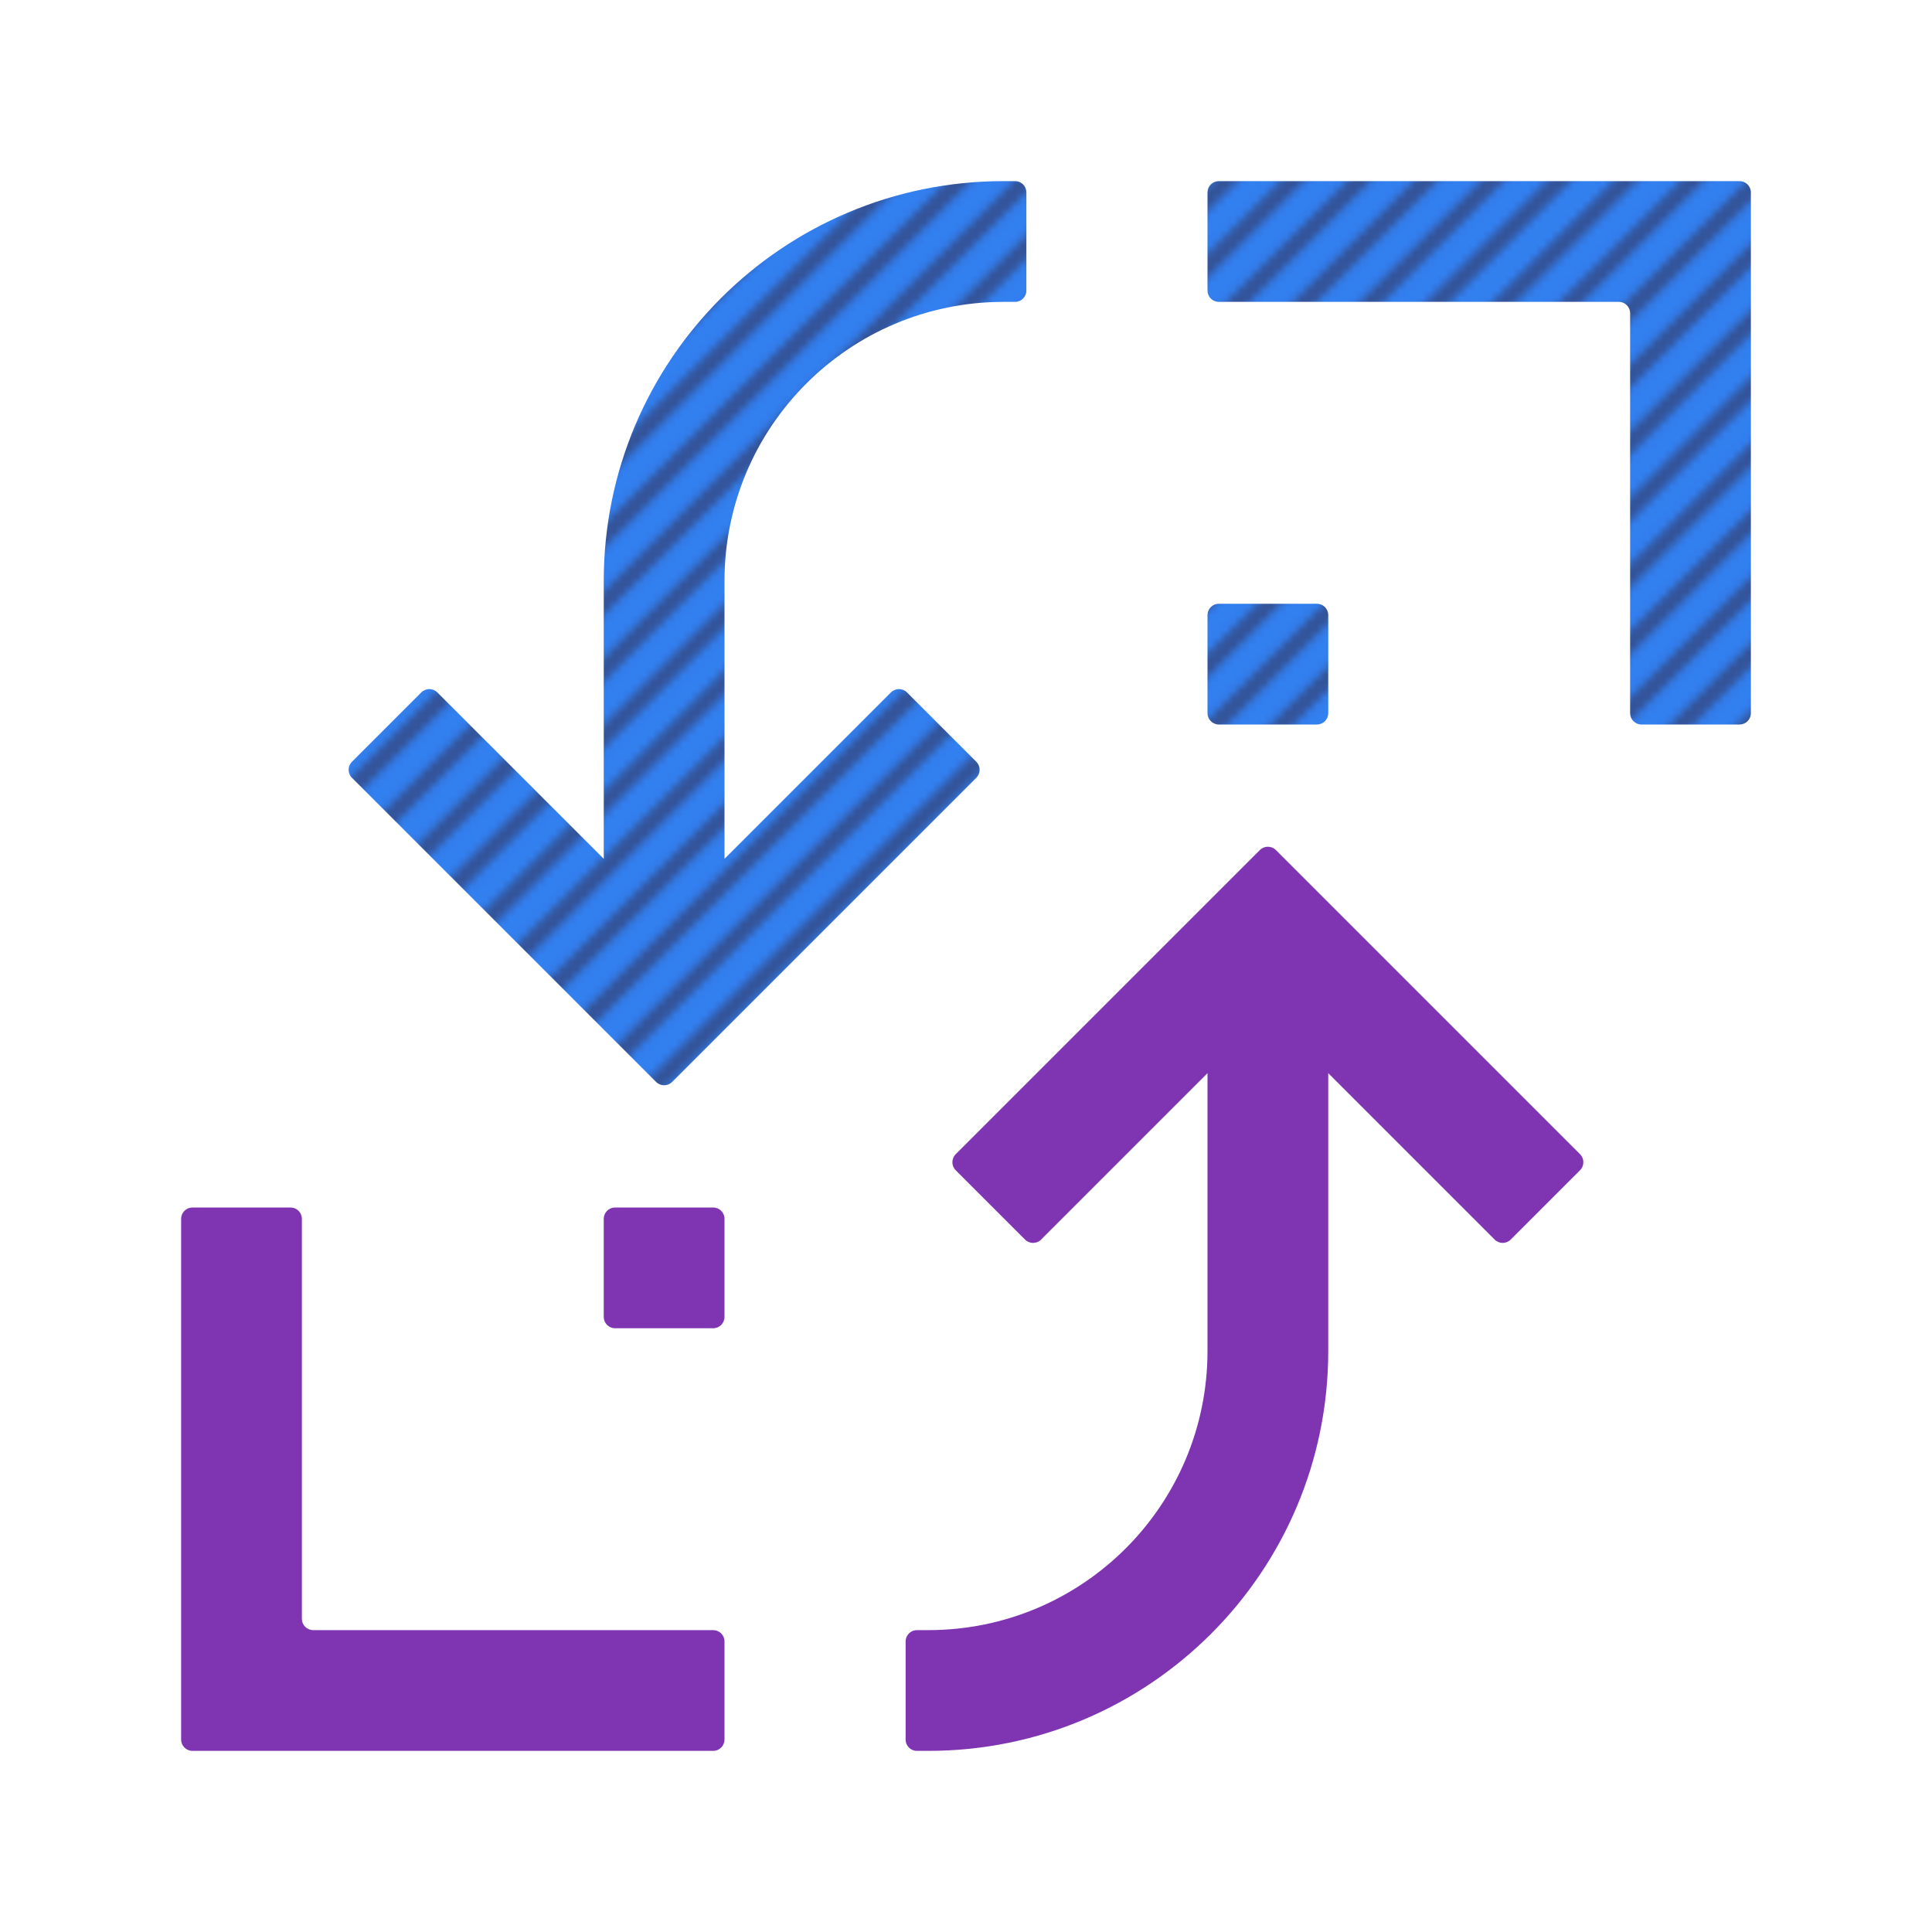 <?xml version="1.0" encoding="iso-8859-1"?>
<!-- Generator: Adobe Illustrator 27.0.1, SVG Export Plug-In . SVG Version: 6.00 Build 0)  -->
<svg version="1.1" id="Layer_1" xmlns="http://www.w3.org/2000/svg" xmlns:xlink="http://www.w3.org/1999/xlink" x="0px" y="0px"
	 viewBox="0 0 256 256" style="enable-background:new 0 0 256 256;" xml:space="preserve">
<pattern  y="256" width="256" height="256" patternUnits="userSpaceOnUse" id="SVGID_0000012919005443896385431" viewBox="0 -256 256 256" style="overflow:visible;">
	<g>
		<rect y="-256" style="fill:none;" width="256" height="256"/>
		<g>
			<rect y="-256" style="fill:none;" width="256" height="256"/>
			<rect y="-256" style="fill:#345499;" width="256" height="256"/>
			<polygon style="fill:#327FEF;" points="152.897,-256 256,-152.897 256,-147.24 147.24,-256 			"/>
			<polygon style="fill:#327FEF;" points="29.311,-256 256,-29.311 256,-23.654 23.654,-256 			"/>
			<polygon style="fill:#327FEF;" points="11.656,-256 256,-11.656 256,-5.999 5.999,-256 			"/>
			<polygon style="fill:#327FEF;" points="161.725,-256 256,-161.725 256,-156.068 156.068,-256 			"/>
			<polygon style="fill:#327FEF;" points="20.484,-256 256,-20.484 256,-14.827 14.827,-256 			"/>
			<polygon style="fill:#327FEF;" points="170.552,-256 256,-170.552 256,-164.896 164.896,-256 			"/>
			<polygon style="fill:#327FEF;" points="64.621,-256 256,-64.621 256,-58.965 58.965,-256 			"/>
			<polygon style="fill:#327FEF;" points="82.277,-256 256,-82.277 256,-76.62 76.62,-256 			"/>
			<polygon style="fill:#327FEF;" points="99.932,-256 256,-99.932 256,-94.275 94.275,-256 			"/>
			<polygon style="fill:#327FEF;" points="108.759,-256 256,-108.759 256,-103.102 103.103,-256 			"/>
			<polygon style="fill:#327FEF;" points="91.104,-256 256,-91.104 256,-85.447 85.447,-256 			"/>
			<polygon style="fill:#327FEF;" points="73.449,-256 256,-73.449 256,-67.792 67.792,-256 			"/>
			<polygon style="fill:#327FEF;" points="55.794,-256 256,-55.794 256,-50.137 50.137,-256 			"/>
			<polygon style="fill:#327FEF;" points="144.07,-256 256,-144.07 256,-138.413 138.413,-256 			"/>
			<polygon style="fill:#327FEF;" points="135.242,-256 256,-135.242 256,-129.585 129.585,-256 			"/>
			<polygon style="fill:#327FEF;" points="38.139,-256 256,-38.139 256,-32.482 32.482,-256 			"/>
			<polygon style="fill:#327FEF;" points="46.966,-256 256,-46.966 256,-41.309 41.309,-256 			"/>
			<polygon style="fill:#327FEF;" points="117.587,-256 256,-117.587 256,-111.93 111.93,-256 			"/>
			<polygon style="fill:#327FEF;" points="126.415,-256 256,-126.415 256,-120.758 120.758,-256 			"/>
			<polygon style="fill:#327FEF;" points="197.035,-256 256,-197.035 256,-191.378 191.378,-256 			"/>
			<polygon style="fill:#327FEF;" points="156.068,0 0,-156.068 0,-161.725 161.725,0 			"/>
			<polygon style="fill:#327FEF;" points="41.309,0 0,-41.309 0,-46.966 46.966,0 			"/>
			<polygon style="fill:#327FEF;" points="164.896,0 0,-164.896 0,-170.552 170.552,0 			"/>
			<polygon style="fill:#327FEF;" points="147.24,0 0,-147.24 0,-152.897 152.897,0 			"/>
			<polygon style="fill:#327FEF;" points="32.482,0 0,-32.482 0,-38.139 38.139,0 			"/>
			<polygon style="fill:#327FEF;" points="173.723,0 0,-173.723 0,-179.38 179.38,0 			"/>
			<polygon style="fill:#327FEF;" points="50.137,0 0,-50.137 0,-55.794 55.794,0 			"/>
			<polygon style="fill:#327FEF;" points="179.38,-256 256,-179.38 256,-173.723 173.723,-256 			"/>
			<polygon style="fill:#327FEF;" points="182.551,0 0,-182.551 0,-188.208 188.208,0 			"/>
			<polygon style="fill:#327FEF;" points="111.93,0 0,-111.93 0,-117.587 117.587,0 			"/>
			<polygon style="fill:#327FEF;" points="103.103,0 0,-103.103 0,-108.759 108.759,0 			"/>
			<polygon style="fill:#327FEF;" points="94.275,0 0,-94.275 0,-99.932 99.932,0 			"/>
			<polygon style="fill:#327FEF;" points="67.792,0 0,-67.792 0,-73.449 73.449,0 			"/>
			<polygon style="fill:#327FEF;" points="76.62,0 0,-76.62 0,-82.277 82.277,0 			"/>
			<polygon style="fill:#327FEF;" points="120.758,0 0,-120.758 0,-126.415 126.415,0 			"/>
			<polygon style="fill:#327FEF;" points="129.585,0 0,-129.585 0,-135.242 135.242,0 			"/>
			<polygon style="fill:#327FEF;" points="58.965,0 0,-58.965 0,-64.621 64.621,0 			"/>
			<polygon style="fill:#327FEF;" points="200.206,0 0,-200.206 0,-205.863 205.863,0 			"/>
			<polygon style="fill:#327FEF;" points="138.413,0 0,-138.413 0,-144.07 144.07,0 			"/>
			<polygon style="fill:#327FEF;" points="191.379,0 0,-191.378 0,-197.035 197.035,0 			"/>
			<polygon style="fill:#327FEF;" points="223.518,-256 256,-223.518 256,-217.861 217.861,-256 			"/>
			<polygon style="fill:#327FEF;" points="241.173,-256 256,-241.173 256,-235.516 235.516,-256 			"/>
			<polygon style="fill:#327FEF;" points="232.346,-256 256,-232.346 256,-226.689 226.689,-256 			"/>
			<polygon style="fill:#327FEF;" points="0,0 0,-2.828 2.828,0 			"/>
			<polygon style="fill:#327FEF;" points="188.208,-256 256,-188.208 256,-182.551 182.551,-256 			"/>
			<polygon style="fill:#327FEF;" points="85.447,0 0,-85.447 0,-91.104 91.104,0 			"/>
			<polygon style="fill:#327FEF;" points="250.001,-256 256,-250.001 256,-244.344 244.344,-256 			"/>
			<polygon style="fill:#327FEF;" points="214.69,-256 256,-214.69 256,-209.034 209.034,-256 			"/>
			<polygon style="fill:#327FEF;" points="23.654,0 0,-23.654 0,-29.311 29.311,0 			"/>
			<polygon style="fill:#327FEF;" points="205.863,-256 256,-205.863 256,-200.206 200.206,-256 			"/>
			<polygon style="fill:#327FEF;" points="217.861,0 0,-217.861 0,-223.518 223.518,0 			"/>
			<polygon style="fill:#327FEF;" points="14.827,0 0,-14.827 0,-20.484 20.484,0 			"/>
			<polygon style="fill:#327FEF;" points="209.034,0 0,-209.034 0,-214.69 214.691,0 			"/>
			<polygon style="fill:#327FEF;" points="226.689,0 0,-226.689 0,-232.346 232.346,0 			"/>
			<polygon style="fill:#327FEF;" points="256,-256 256,-253.172 253.172,-256 			"/>
			<polygon style="fill:#327FEF;" points="256,0 253.172,0 0,-253.172 0,-256 2.828,-256 256,-2.828 			"/>
			<polygon style="fill:#327FEF;" points="244.344,0 0,-244.344 0,-250.001 250.001,0 			"/>
			<polygon style="fill:#327FEF;" points="235.516,0 0,-235.516 0,-241.173 241.173,0 			"/>
			<polygon style="fill:#327FEF;" points="5.999,0 0,-5.999 0,-11.656 11.656,0 			"/>
		</g>
	</g>
</pattern>
<pattern  y="256" width="256" height="256" patternUnits="userSpaceOnUse" id="SVGID_0000016954466460568499913" viewBox="0 -256 256 256" style="overflow:visible;">
	<g>
		<rect y="-256" style="fill:none;" width="256" height="256"/>
		<g>
			<rect y="-256" style="fill:none;" width="256" height="256"/>
			<rect y="-256" style="fill:#345499;" width="256" height="256"/>
			<polygon style="fill:#327FEF;" points="152.897,-256 256,-152.897 256,-147.24 147.24,-256 			"/>
			<polygon style="fill:#327FEF;" points="29.311,-256 256,-29.311 256,-23.654 23.654,-256 			"/>
			<polygon style="fill:#327FEF;" points="11.656,-256 256,-11.656 256,-5.999 5.999,-256 			"/>
			<polygon style="fill:#327FEF;" points="161.725,-256 256,-161.725 256,-156.068 156.068,-256 			"/>
			<polygon style="fill:#327FEF;" points="20.484,-256 256,-20.484 256,-14.827 14.827,-256 			"/>
			<polygon style="fill:#327FEF;" points="170.552,-256 256,-170.552 256,-164.896 164.896,-256 			"/>
			<polygon style="fill:#327FEF;" points="64.621,-256 256,-64.621 256,-58.965 58.965,-256 			"/>
			<polygon style="fill:#327FEF;" points="82.277,-256 256,-82.277 256,-76.62 76.62,-256 			"/>
			<polygon style="fill:#327FEF;" points="99.932,-256 256,-99.932 256,-94.275 94.275,-256 			"/>
			<polygon style="fill:#327FEF;" points="108.759,-256 256,-108.759 256,-103.102 103.103,-256 			"/>
			<polygon style="fill:#327FEF;" points="91.104,-256 256,-91.104 256,-85.447 85.447,-256 			"/>
			<polygon style="fill:#327FEF;" points="73.449,-256 256,-73.449 256,-67.792 67.792,-256 			"/>
			<polygon style="fill:#327FEF;" points="55.794,-256 256,-55.794 256,-50.137 50.137,-256 			"/>
			<polygon style="fill:#327FEF;" points="144.07,-256 256,-144.07 256,-138.413 138.413,-256 			"/>
			<polygon style="fill:#327FEF;" points="135.242,-256 256,-135.242 256,-129.585 129.585,-256 			"/>
			<polygon style="fill:#327FEF;" points="38.139,-256 256,-38.139 256,-32.482 32.482,-256 			"/>
			<polygon style="fill:#327FEF;" points="46.966,-256 256,-46.966 256,-41.309 41.309,-256 			"/>
			<polygon style="fill:#327FEF;" points="117.587,-256 256,-117.587 256,-111.93 111.93,-256 			"/>
			<polygon style="fill:#327FEF;" points="126.415,-256 256,-126.415 256,-120.758 120.758,-256 			"/>
			<polygon style="fill:#327FEF;" points="197.035,-256 256,-197.035 256,-191.378 191.378,-256 			"/>
			<polygon style="fill:#327FEF;" points="156.068,0 0,-156.068 0,-161.725 161.725,0 			"/>
			<polygon style="fill:#327FEF;" points="41.309,0 0,-41.309 0,-46.966 46.966,0 			"/>
			<polygon style="fill:#327FEF;" points="164.896,0 0,-164.896 0,-170.552 170.552,0 			"/>
			<polygon style="fill:#327FEF;" points="147.24,0 0,-147.24 0,-152.897 152.897,0 			"/>
			<polygon style="fill:#327FEF;" points="32.482,0 0,-32.482 0,-38.139 38.139,0 			"/>
			<polygon style="fill:#327FEF;" points="173.723,0 0,-173.723 0,-179.38 179.38,0 			"/>
			<polygon style="fill:#327FEF;" points="50.137,0 0,-50.137 0,-55.794 55.794,0 			"/>
			<polygon style="fill:#327FEF;" points="179.38,-256 256,-179.38 256,-173.723 173.723,-256 			"/>
			<polygon style="fill:#327FEF;" points="182.551,0 0,-182.551 0,-188.208 188.208,0 			"/>
			<polygon style="fill:#327FEF;" points="111.93,0 0,-111.93 0,-117.587 117.587,0 			"/>
			<polygon style="fill:#327FEF;" points="103.103,0 0,-103.103 0,-108.759 108.759,0 			"/>
			<polygon style="fill:#327FEF;" points="94.275,0 0,-94.275 0,-99.932 99.932,0 			"/>
			<polygon style="fill:#327FEF;" points="67.792,0 0,-67.792 0,-73.449 73.449,0 			"/>
			<polygon style="fill:#327FEF;" points="76.62,0 0,-76.62 0,-82.277 82.277,0 			"/>
			<polygon style="fill:#327FEF;" points="120.758,0 0,-120.758 0,-126.415 126.415,0 			"/>
			<polygon style="fill:#327FEF;" points="129.585,0 0,-129.585 0,-135.242 135.242,0 			"/>
			<polygon style="fill:#327FEF;" points="58.965,0 0,-58.965 0,-64.621 64.621,0 			"/>
			<polygon style="fill:#327FEF;" points="200.206,0 0,-200.206 0,-205.863 205.863,0 			"/>
			<polygon style="fill:#327FEF;" points="138.413,0 0,-138.413 0,-144.07 144.07,0 			"/>
			<polygon style="fill:#327FEF;" points="191.379,0 0,-191.378 0,-197.035 197.035,0 			"/>
			<polygon style="fill:#327FEF;" points="223.518,-256 256,-223.518 256,-217.861 217.861,-256 			"/>
			<polygon style="fill:#327FEF;" points="241.173,-256 256,-241.173 256,-235.516 235.516,-256 			"/>
			<polygon style="fill:#327FEF;" points="232.346,-256 256,-232.346 256,-226.689 226.689,-256 			"/>
			<polygon style="fill:#327FEF;" points="0,0 0,-2.828 2.828,0 			"/>
			<polygon style="fill:#327FEF;" points="188.208,-256 256,-188.208 256,-182.551 182.551,-256 			"/>
			<polygon style="fill:#327FEF;" points="85.447,0 0,-85.447 0,-91.104 91.104,0 			"/>
			<polygon style="fill:#327FEF;" points="250.001,-256 256,-250.001 256,-244.344 244.344,-256 			"/>
			<polygon style="fill:#327FEF;" points="214.69,-256 256,-214.69 256,-209.034 209.034,-256 			"/>
			<polygon style="fill:#327FEF;" points="23.654,0 0,-23.654 0,-29.311 29.311,0 			"/>
			<polygon style="fill:#327FEF;" points="205.863,-256 256,-205.863 256,-200.206 200.206,-256 			"/>
			<polygon style="fill:#327FEF;" points="217.861,0 0,-217.861 0,-223.518 223.518,0 			"/>
			<polygon style="fill:#327FEF;" points="14.827,0 0,-14.827 0,-20.484 20.484,0 			"/>
			<polygon style="fill:#327FEF;" points="209.034,0 0,-209.034 0,-214.69 214.691,0 			"/>
			<polygon style="fill:#327FEF;" points="226.689,0 0,-226.689 0,-232.346 232.346,0 			"/>
			<polygon style="fill:#327FEF;" points="256,-256 256,-253.172 253.172,-256 			"/>
			<polygon style="fill:#327FEF;" points="256,0 253.172,0 0,-253.172 0,-256 2.828,-256 256,-2.828 			"/>
			<polygon style="fill:#327FEF;" points="244.344,0 0,-244.344 0,-250.001 250.001,0 			"/>
			<polygon style="fill:#327FEF;" points="235.516,0 0,-235.516 0,-241.173 241.173,0 			"/>
			<polygon style="fill:#327FEF;" points="5.999,0 0,-5.999 0,-11.656 11.656,0 			"/>
		</g>
	</g>
</pattern>
<pattern  y="256" width="256" height="256" patternUnits="userSpaceOnUse" id="SVGID_1_" viewBox="0 -256 256 256" style="overflow:visible;">
	<g>
		<rect y="-256" style="fill:none;" width="256" height="256"/>
		<g>
			<rect y="-256" style="fill:none;" width="256" height="256"/>
			<rect y="-256" style="fill:#345499;" width="256" height="256"/>
			<polygon style="fill:#327FEF;" points="152.897,-256 256,-152.897 256,-147.24 147.24,-256 			"/>
			<polygon style="fill:#327FEF;" points="29.311,-256 256,-29.311 256,-23.654 23.654,-256 			"/>
			<polygon style="fill:#327FEF;" points="11.656,-256 256,-11.656 256,-5.999 5.999,-256 			"/>
			<polygon style="fill:#327FEF;" points="161.725,-256 256,-161.725 256,-156.068 156.068,-256 			"/>
			<polygon style="fill:#327FEF;" points="20.484,-256 256,-20.484 256,-14.827 14.827,-256 			"/>
			<polygon style="fill:#327FEF;" points="170.552,-256 256,-170.552 256,-164.896 164.896,-256 			"/>
			<polygon style="fill:#327FEF;" points="64.621,-256 256,-64.621 256,-58.965 58.965,-256 			"/>
			<polygon style="fill:#327FEF;" points="82.277,-256 256,-82.277 256,-76.62 76.62,-256 			"/>
			<polygon style="fill:#327FEF;" points="99.932,-256 256,-99.932 256,-94.275 94.275,-256 			"/>
			<polygon style="fill:#327FEF;" points="108.759,-256 256,-108.759 256,-103.102 103.103,-256 			"/>
			<polygon style="fill:#327FEF;" points="91.104,-256 256,-91.104 256,-85.447 85.447,-256 			"/>
			<polygon style="fill:#327FEF;" points="73.449,-256 256,-73.449 256,-67.792 67.792,-256 			"/>
			<polygon style="fill:#327FEF;" points="55.794,-256 256,-55.794 256,-50.137 50.137,-256 			"/>
			<polygon style="fill:#327FEF;" points="144.07,-256 256,-144.07 256,-138.413 138.413,-256 			"/>
			<polygon style="fill:#327FEF;" points="135.242,-256 256,-135.242 256,-129.585 129.585,-256 			"/>
			<polygon style="fill:#327FEF;" points="38.139,-256 256,-38.139 256,-32.482 32.482,-256 			"/>
			<polygon style="fill:#327FEF;" points="46.966,-256 256,-46.966 256,-41.309 41.309,-256 			"/>
			<polygon style="fill:#327FEF;" points="117.587,-256 256,-117.587 256,-111.93 111.93,-256 			"/>
			<polygon style="fill:#327FEF;" points="126.415,-256 256,-126.415 256,-120.758 120.758,-256 			"/>
			<polygon style="fill:#327FEF;" points="197.035,-256 256,-197.035 256,-191.378 191.378,-256 			"/>
			<polygon style="fill:#327FEF;" points="156.068,0 0,-156.068 0,-161.725 161.725,0 			"/>
			<polygon style="fill:#327FEF;" points="41.309,0 0,-41.309 0,-46.966 46.966,0 			"/>
			<polygon style="fill:#327FEF;" points="164.896,0 0,-164.896 0,-170.552 170.552,0 			"/>
			<polygon style="fill:#327FEF;" points="147.24,0 0,-147.24 0,-152.897 152.897,0 			"/>
			<polygon style="fill:#327FEF;" points="32.482,0 0,-32.482 0,-38.139 38.139,0 			"/>
			<polygon style="fill:#327FEF;" points="173.723,0 0,-173.723 0,-179.38 179.38,0 			"/>
			<polygon style="fill:#327FEF;" points="50.137,0 0,-50.137 0,-55.794 55.794,0 			"/>
			<polygon style="fill:#327FEF;" points="179.38,-256 256,-179.38 256,-173.723 173.723,-256 			"/>
			<polygon style="fill:#327FEF;" points="182.551,0 0,-182.551 0,-188.208 188.208,0 			"/>
			<polygon style="fill:#327FEF;" points="111.93,0 0,-111.93 0,-117.587 117.587,0 			"/>
			<polygon style="fill:#327FEF;" points="103.103,0 0,-103.103 0,-108.759 108.759,0 			"/>
			<polygon style="fill:#327FEF;" points="94.275,0 0,-94.275 0,-99.932 99.932,0 			"/>
			<polygon style="fill:#327FEF;" points="67.792,0 0,-67.792 0,-73.449 73.449,0 			"/>
			<polygon style="fill:#327FEF;" points="76.62,0 0,-76.62 0,-82.277 82.277,0 			"/>
			<polygon style="fill:#327FEF;" points="120.758,0 0,-120.758 0,-126.415 126.415,0 			"/>
			<polygon style="fill:#327FEF;" points="129.585,0 0,-129.585 0,-135.242 135.242,0 			"/>
			<polygon style="fill:#327FEF;" points="58.965,0 0,-58.965 0,-64.621 64.621,0 			"/>
			<polygon style="fill:#327FEF;" points="200.206,0 0,-200.206 0,-205.863 205.863,0 			"/>
			<polygon style="fill:#327FEF;" points="138.413,0 0,-138.413 0,-144.07 144.07,0 			"/>
			<polygon style="fill:#327FEF;" points="191.379,0 0,-191.378 0,-197.035 197.035,0 			"/>
			<polygon style="fill:#327FEF;" points="223.518,-256 256,-223.518 256,-217.861 217.861,-256 			"/>
			<polygon style="fill:#327FEF;" points="241.173,-256 256,-241.173 256,-235.516 235.516,-256 			"/>
			<polygon style="fill:#327FEF;" points="232.346,-256 256,-232.346 256,-226.689 226.689,-256 			"/>
			<polygon style="fill:#327FEF;" points="0,0 0,-2.828 2.828,0 			"/>
			<polygon style="fill:#327FEF;" points="188.208,-256 256,-188.208 256,-182.551 182.551,-256 			"/>
			<polygon style="fill:#327FEF;" points="85.447,0 0,-85.447 0,-91.104 91.104,0 			"/>
			<polygon style="fill:#327FEF;" points="250.001,-256 256,-250.001 256,-244.344 244.344,-256 			"/>
			<polygon style="fill:#327FEF;" points="214.69,-256 256,-214.69 256,-209.034 209.034,-256 			"/>
			<polygon style="fill:#327FEF;" points="23.654,0 0,-23.654 0,-29.311 29.311,0 			"/>
			<polygon style="fill:#327FEF;" points="205.863,-256 256,-205.863 256,-200.206 200.206,-256 			"/>
			<polygon style="fill:#327FEF;" points="217.861,0 0,-217.861 0,-223.518 223.518,0 			"/>
			<polygon style="fill:#327FEF;" points="14.827,0 0,-14.827 0,-20.484 20.484,0 			"/>
			<polygon style="fill:#327FEF;" points="209.034,0 0,-209.034 0,-214.69 214.691,0 			"/>
			<polygon style="fill:#327FEF;" points="226.689,0 0,-226.689 0,-232.346 232.346,0 			"/>
			<polygon style="fill:#327FEF;" points="256,-256 256,-253.172 253.172,-256 			"/>
			<polygon style="fill:#327FEF;" points="256,0 253.172,0 0,-253.172 0,-256 2.828,-256 256,-2.828 			"/>
			<polygon style="fill:#327FEF;" points="244.344,0 0,-244.344 0,-250.001 250.001,0 			"/>
			<polygon style="fill:#327FEF;" points="235.516,0 0,-235.516 0,-241.173 241.173,0 			"/>
			<polygon style="fill:#327FEF;" points="5.999,0 0,-5.999 0,-11.656 11.656,0 			"/>
		</g>
	</g>
</pattern>
<g>
	
		<pattern  id="SVGID_00000028291753422013493900000012615633991972218801_" xlink:href="#SVGID_1_" patternTransform="matrix(1 0 0 -1 -367 -16603)">
	</pattern>
	<path style="fill:url(#SVGID_00000028291753422013493900000012615633991972218801_);" d="M216,41.5v53c0,0.828,0.672,1.5,1.5,1.5
		h13c0.828,0,1.5-0.672,1.5-1.5V40V25.5c0-0.828-0.672-1.5-1.5-1.5H216h-54.5c-0.828,0-1.5,0.672-1.5,1.5v13
		c0,0.828,0.672,1.5,1.5,1.5h53C215.328,40,216,40.672,216,41.5z"/>
	
		<pattern  id="SVGID_00000161609694214157614570000018413740406812196763_" xlink:href="#SVGID_0000016954466460568499913" patternTransform="matrix(1 0 0 -1 -367 -16603)">
	</pattern>
	<path style="fill:url(#SVGID_00000161609694214157614570000018413740406812196763_);" d="M161.5,96h13c0.828,0,1.5-0.672,1.5-1.5
		v-13c0-0.828-0.672-1.5-1.5-1.5h-13c-0.828,0-1.5,0.672-1.5,1.5v13C160,95.328,160.672,96,161.5,96z"/>
	
		<pattern  id="SVGID_00000137833955053849045650000009787076320816255898_" xlink:href="#SVGID_0000012919005443896385431" patternTransform="matrix(1 0 0 -1 -367 -16603)">
	</pattern>
	<path style="fill:url(#SVGID_00000137833955053849045650000009787076320816255898_);" d="M102.829,106.97L96,113.799v-9.657V76.988
		C96,56.56,112.56,40,132.988,40h1.512c0.828,0,1.5-0.672,1.5-1.5V25.488c0-0.822-0.666-1.488-1.488-1.488h-1.524
		C103.723,24,80,47.723,80,76.988v27.154v9.657l-6.828-6.828L57.948,91.747c-0.586-0.586-1.536-0.586-2.121,0l-9.192,9.192
		c-0.586,0.586-0.586,1.536,0,2.121l40.305,40.305c0.586,0.586,1.536,0.586,2.121,0l40.305-40.305c0.586-0.586,0.586-1.536,0-2.121
		l-9.192-9.192c-0.586-0.586-1.536-0.586-2.121,0L102.829,106.97z"/>
</g>
<g>
	<path style="fill:#7F35B2;" d="M40,214.5v-53c0-0.828-0.672-1.5-1.5-1.5h-13c-0.828,0-1.5,0.672-1.5,1.5V216v14.5
		c0,0.828,0.672,1.5,1.5,1.5H40h54.5c0.828,0,1.5-0.672,1.5-1.5v-13c0-0.828-0.672-1.5-1.5-1.5h-53C40.672,216,40,215.328,40,214.5z
		"/>
	<path style="fill:#7F35B2;" d="M94.5,160h-13c-0.828,0-1.5,0.672-1.5,1.5v13c0,0.828,0.672,1.5,1.5,1.5h13
		c0.828,0,1.5-0.672,1.5-1.5v-13C96,160.672,95.328,160,94.5,160z"/>
	<path style="fill:#7F35B2;" d="M153.171,149.03l6.828-6.828v9.657v27.154C160,199.44,143.44,216,123.012,216H121.5
		c-0.828,0-1.5,0.672-1.5,1.5v13.012c0,0.822,0.666,1.488,1.488,1.488h1.524C152.277,232,176,208.277,176,179.012v-27.154v-9.657
		l6.828,6.828l15.224,15.224c0.586,0.586,1.536,0.586,2.121,0l9.192-9.192c0.586-0.586,0.586-1.536,0-2.121l-40.305-40.305
		c-0.586-0.586-1.536-0.586-2.121,0l-40.305,40.305c-0.586,0.586-0.586,1.536,0,2.121l9.192,9.192c0.586,0.586,1.536,0.586,2.121,0
		L153.171,149.03z"/>
</g>
</svg>

